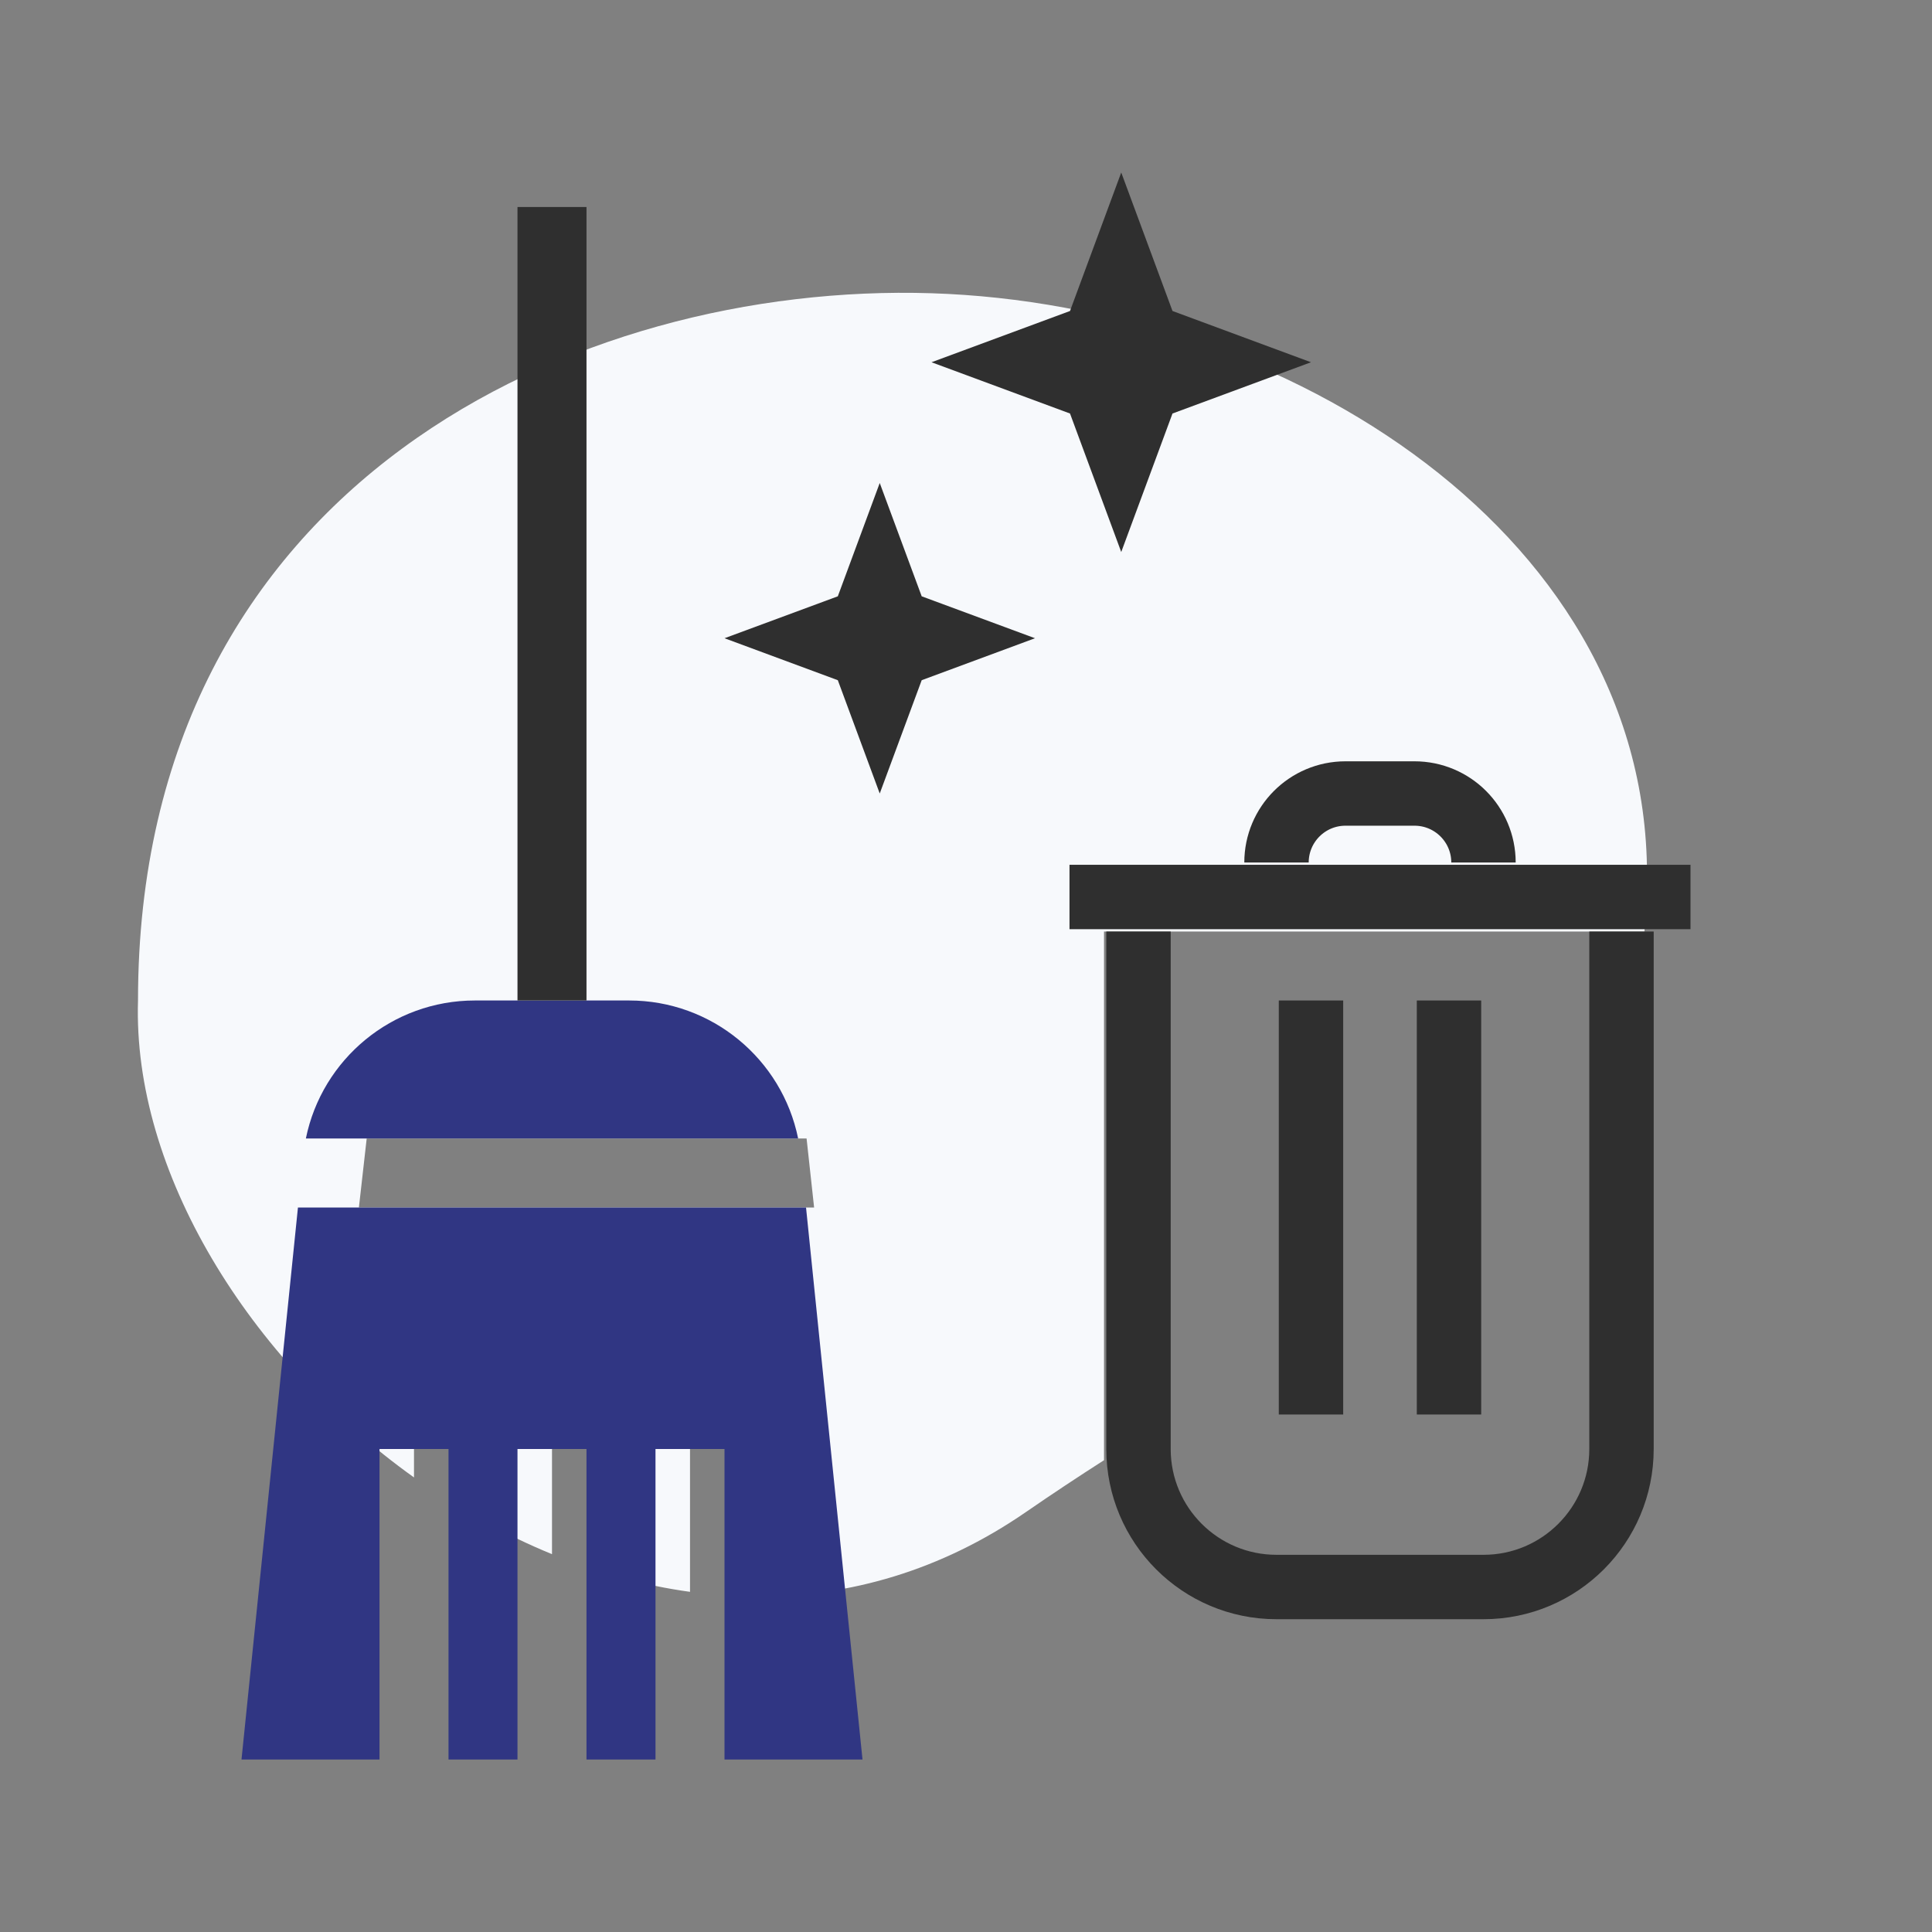 <svg width="60" height="60" viewBox="0 0 60 60" fill="none" xmlns="http://www.w3.org/2000/svg">
<rect x="0" y="0" width="60" height="60" fill="#808080" stroke="none"/>
<path fill-rule="evenodd" clip-rule="evenodd" d="M51.142 27.657C51.491 16.668 39.919 9.456 28.929 9.107C17.939 8.758 4.286 15 4.286 31.072C4.118 36.38 7.722 42.211 12.857 45.883V43.929H15V47.237C15.696 47.622 16.412 47.967 17.143 48.266V43.929H19.286V48.996C19.992 49.189 20.707 49.337 21.429 49.436V43.929H23.572V49.584C26.372 49.579 29.203 48.789 31.855 46.962C32.69 46.386 33.501 45.851 34.286 45.348V28.929H51.069C51.104 28.522 51.128 28.099 51.142 27.657ZM25.049 35.357H11.388L11.146 37.5H25.283L25.049 35.357Z" fill="#F7F9FC"/>
<path fill-rule="evenodd" clip-rule="evenodd" d="M24.787 35.357H9.499C10.001 32.888 12.18 31.071 14.748 31.071H19.538C22.106 31.071 24.285 32.888 24.787 35.357ZM9.253 37.5H25.032L26.786 54.643H22.5V45H20.357V54.643H18.214V45H16.071V54.643H13.929V45H11.786V54.643H7.5L9.253 37.5Z" fill="#303683"/>
<path d="M18.214 6.429H16.071V31.071H18.214V6.429Z" fill="#2F2F2F"/>
<path d="M27.321 15L28.624 18.519L32.143 19.821L28.624 21.124L27.321 24.643L26.019 21.124L22.5 19.821L26.019 18.519L27.321 15Z" fill="#2F2F2F"/>
<path d="M34.821 5.357L36.413 9.658L40.714 11.25L36.413 12.842L34.821 17.143L33.23 12.842L28.929 11.25L33.23 9.658L34.821 5.357Z" fill="#2F2F2F"/>
<path d="M35.357 28.929V45C35.357 47.367 37.276 49.286 39.643 49.286H46.072C48.438 49.286 50.357 47.367 50.357 45V28.929" stroke="#2F2F2F" stroke-width="2"/>
<path d="M46.071 26.786C46.071 25.602 45.112 24.643 43.928 24.643H41.786C40.602 24.643 39.643 25.602 39.643 26.786" stroke="#2F2F2F" stroke-width="2"/>
<path d="M33.214 27.857H52.5" stroke="#2F2F2F" stroke-width="2"/>
<path d="M45 43.929V31.071" stroke="#2F2F2F" stroke-width="2"/>
<path d="M40.714 43.929V31.071" stroke="#2F2F2F" stroke-width="2"/>
</svg>
